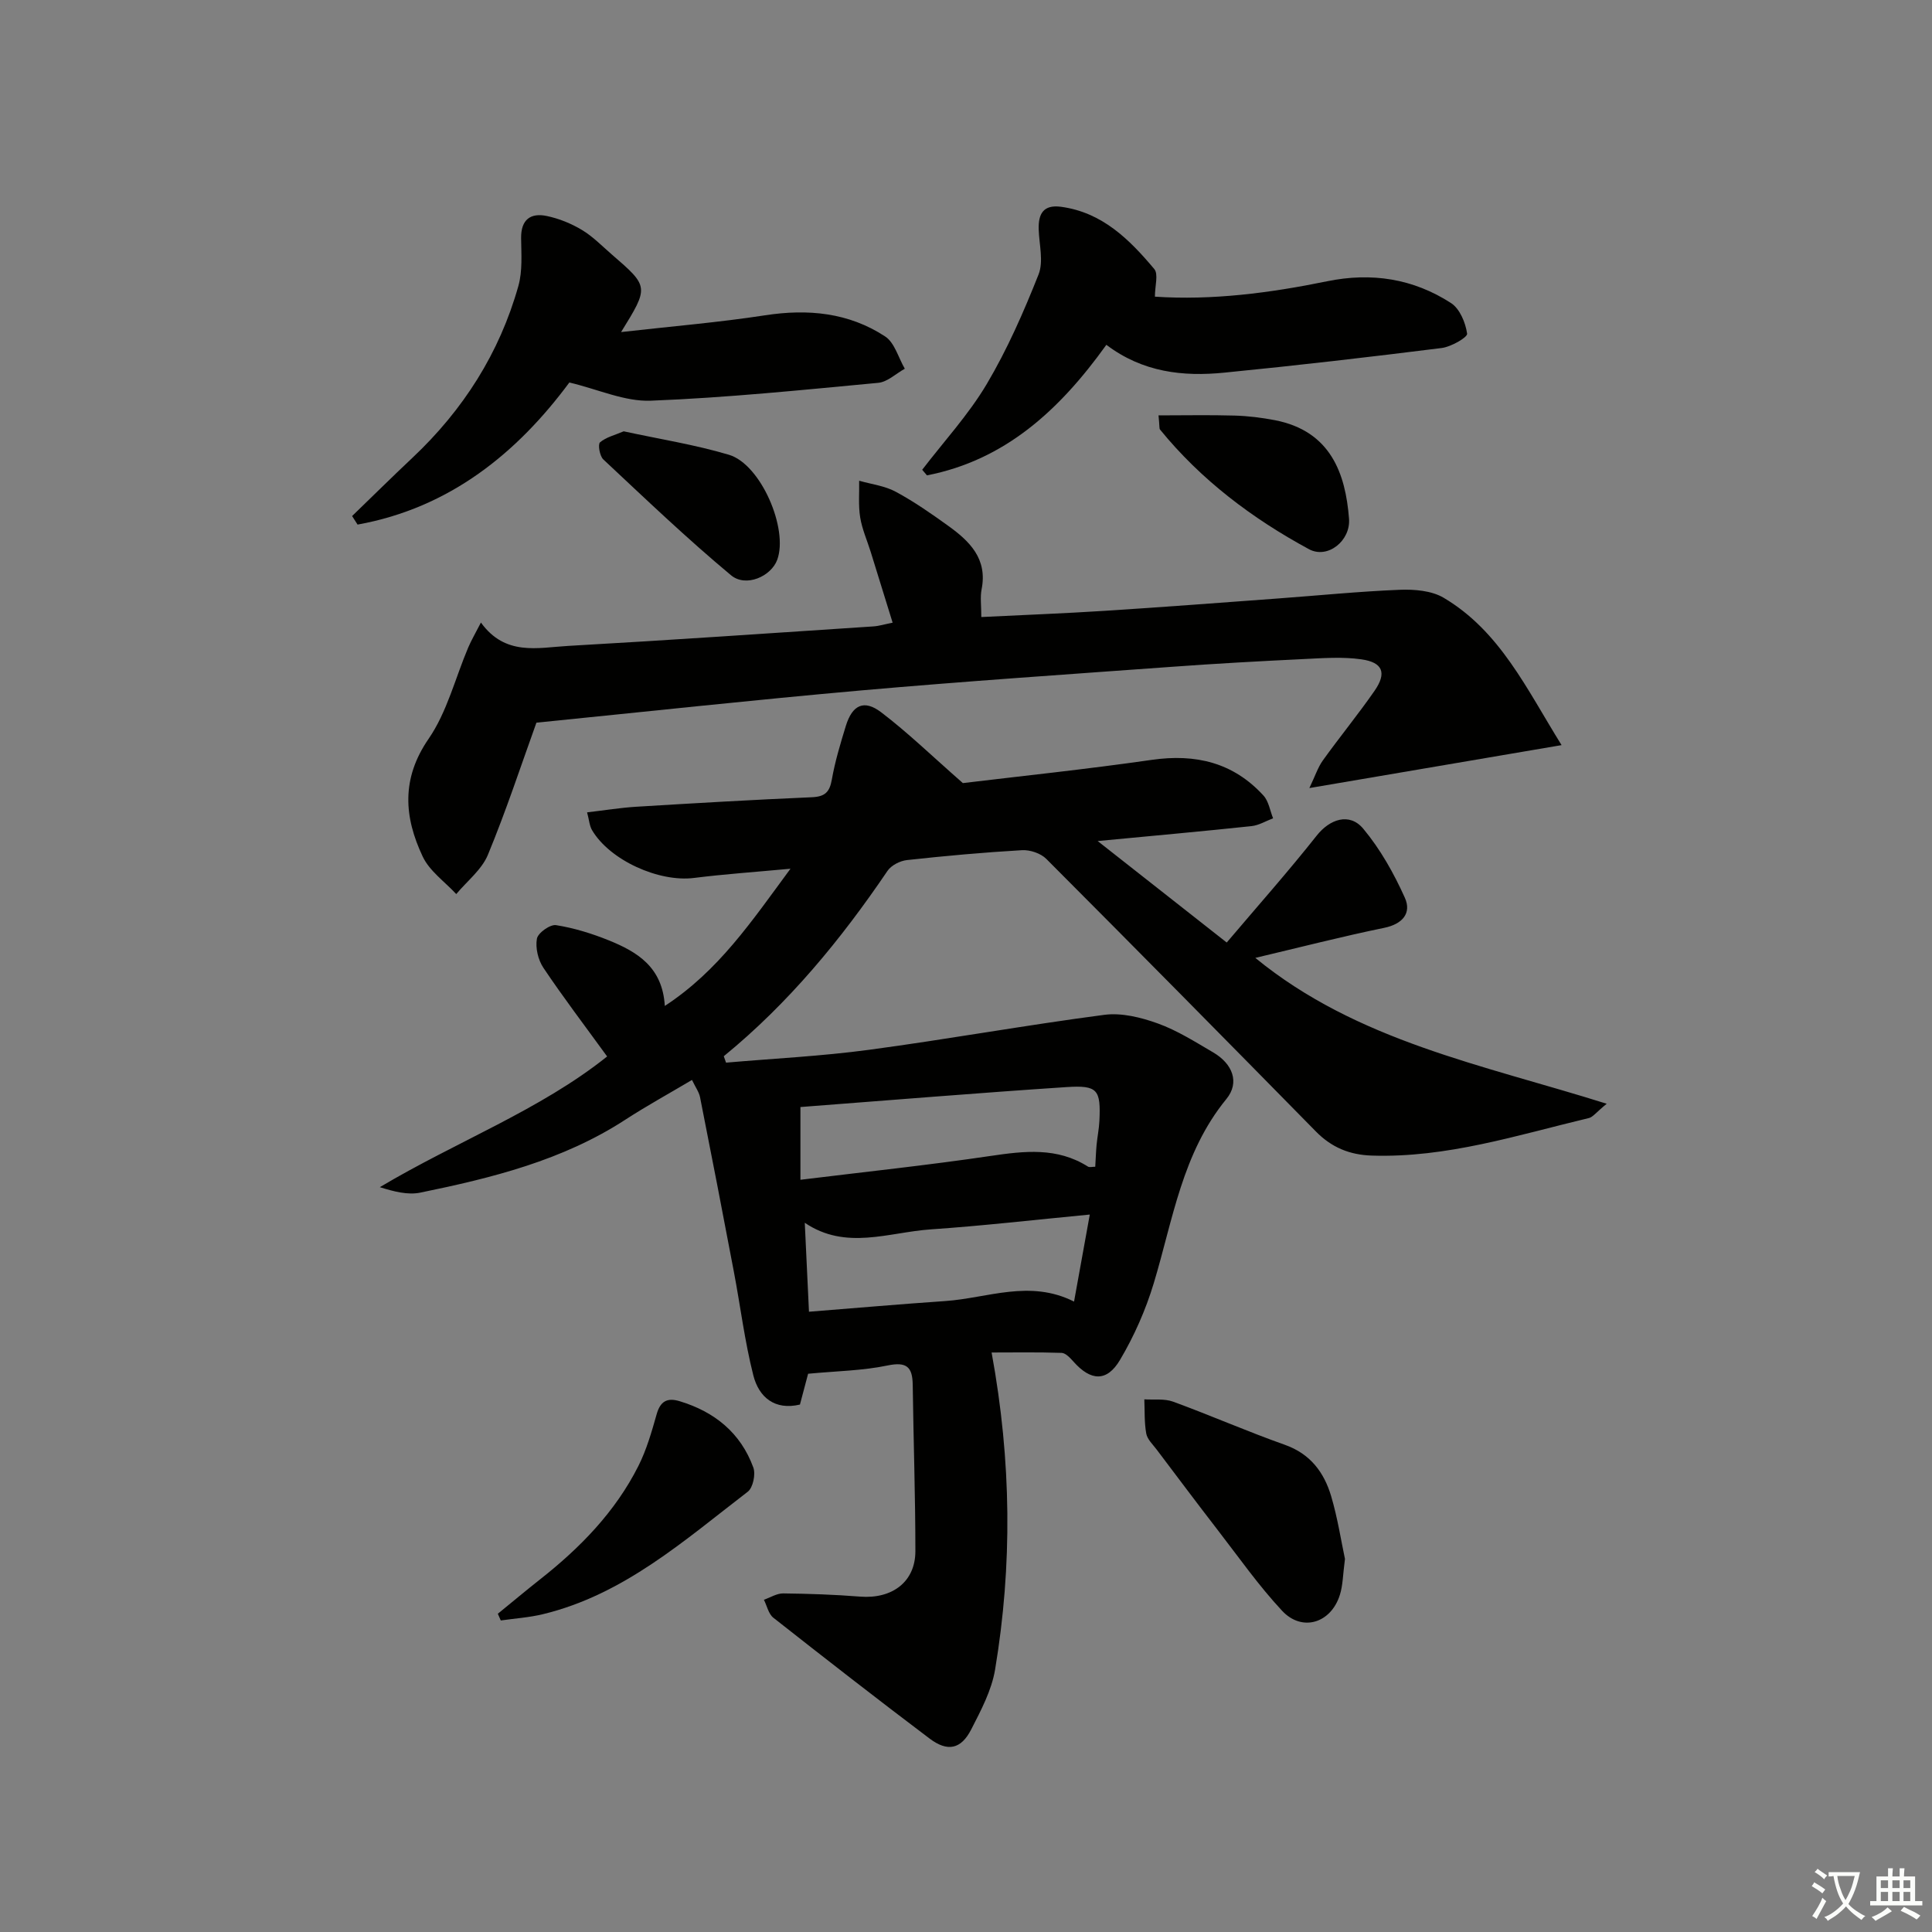 <svg enable-background="new 0 0 400 400" viewBox="0 0 400 400" xmlns="http://www.w3.org/2000/svg"><rect x="0" y="0" width="400" height="400" fill="#808080" stroke="none"/><path d="m377.9 391.2c-.2.3-.4.5-.6.8-.7-.6-1.4-1-2.2-1.5.2-.3.4-.5.5-.8.6.4 1.4.8 2.3 1.5zm-1.8 6.1c-.2-.2-.5-.4-.9-.6.4-.6.8-1.2 1.2-1.9s.7-1.3.9-1.9c.3.3.5.5.8.7-.7 1.3-1.4 2.6-2 3.7zm2.2-9c-.3.3-.5.5-.6.8-.6-.6-1.3-1.1-2-1.5.3-.3.5-.5.6-.7.6.5 1.3.9 2 1.4zm.3.2v-.9h2 4.5c-.3 1.3-.6 2.5-1 3.6s-.9 2.1-1.4 3c.4.5 1 1 1.6 1.4s1.2.8 1.9 1.1c-.3.2-.5.4-.8.8-.4-.3-1-.7-1.6-1.2s-1.2-1.1-1.6-1.6c-.5.6-1.1 1.1-1.7 1.6s-1.4.9-2.1 1.4c-.1-.3-.3-.5-.7-.8.6-.2 1.2-.5 1.9-1s1.4-1.1 2-1.8c-.5-.8-.9-1.6-1.2-2.5s-.6-2-.8-3.2c-.4.1-.7.1-1 .1zm2.5 2.7c.3 1 .7 1.7 1 2.2.3-.5.6-1.1 1-2s.6-1.9.9-3h-3.2-.4c.1.9.3 1.8.7 2.8z" fill="#fbfcfa"/><path d="m396.5 388.5v1.5 3.6h1.5v.9c-.4 0-1 0-1.7 0h-7.9c-.5 0-.9 0-1.2 0v-.9h1.3v-3.5c0-.7 0-1.2 0-1.6h2.4c0-.8 0-1.4 0-1.7h1c0 .3-.1.8-.1 1.7h1.5c0-.8 0-1.4 0-1.7h1c0 .3-.1.9-.1 1.7zm-8.2 9.2c-.2-.3-.5-.5-.8-.8.8-.3 1.4-.6 1.9-.9s1-.7 1.4-1.1c.3.3.6.5.9.8-1.6 1-2.8 1.6-3.4 2zm2.6-6.8v-1.6h-1.5v1.6zm0 2.7v-1.9h-1.5v1.9zm2.4-2.7v-1.6h-1.5v1.6zm0 2.7v-1.9h-1.5v1.9zm.2 2 .7-.8c.4.2.9.5 1.6.8s1.3.7 1.8 1c-.3.3-.5.6-.8.8-.4-.3-1.5-1-3.3-1.8zm2-4.7v-1.6h-1.4v1.6zm0 2.7v-1.9h-1.4v1.9z" fill="#fbfcfa"/><g fill="#010100"><path d="m150.32 220.01c9.87-.86 19.8-1.34 29.61-2.66 16.27-2.18 32.44-5.11 48.71-7.24 3.57-.47 7.59.53 11.06 1.78 4.03 1.45 7.75 3.82 11.48 6 4.02 2.36 5.54 6.22 2.72 9.66-9.16 11.19-11.06 25.01-15.03 38.14-1.66 5.5-4.05 10.92-6.98 15.86-2.73 4.62-6.07 4.38-9.63.37-.68-.76-1.62-1.79-2.46-1.82-4.94-.17-9.88-.08-14.5-.08 4.14 22.56 4.31 44.12.72 65.66-.72 4.3-2.92 8.44-4.95 12.4-2.1 4.09-4.88 4.68-8.61 1.87-10.88-8.21-21.64-16.59-32.35-25.02-1-.79-1.32-2.46-1.95-3.72 1.33-.46 2.66-1.32 3.98-1.31 5.31.06 10.63.24 15.92.66 6.65.53 11.46-3.05 11.46-9.41 0-11.47-.4-22.95-.55-34.42-.05-3.7-1.23-4.85-5.22-4.02-5.17 1.08-10.55 1.15-16.44 1.71-.49 1.86-1.06 4.02-1.69 6.38-5.2 1.23-8.49-1.49-9.65-6.04-1.79-7.04-2.67-14.31-4.03-21.46-2.28-12.05-4.62-24.09-7-36.12-.21-1.08-.94-2.06-1.67-3.59-4.75 2.82-9.38 5.36-13.8 8.23-12.96 8.43-27.62 12.06-42.45 15.1-2.59.53-5.45-.21-8.38-1.13 15.86-9.45 33.21-15.98 47.06-27.06-4.66-6.42-9.11-12.26-13.19-18.35-1.1-1.64-1.69-4.13-1.35-6.03.21-1.2 2.74-3 3.96-2.81 3.73.59 7.44 1.74 10.95 3.16 5.85 2.37 11.11 5.52 11.57 13.57 11.13-7.28 17.92-17.43 26.02-28.41-7.41.69-13.72 1.12-19.98 1.91-7.25.91-17.4-3.64-21.1-9.89-.54-.91-.6-2.11-1.03-3.69 3.67-.43 6.9-.96 10.15-1.16 12.12-.74 24.23-1.45 36.36-1.97 2.71-.11 3.7-1.03 4.16-3.65.66-3.75 1.77-7.43 2.89-11.08 1.34-4.38 3.76-5.58 7.34-2.85 5.49 4.18 10.48 9.02 16.9 14.65 11.78-1.42 25.48-2.85 39.12-4.81 9.07-1.3 16.86.55 23.11 7.38 1.09 1.19 1.36 3.13 2 4.72-1.49.56-2.95 1.46-4.48 1.62-10.15 1.08-20.32 1.99-31.84 3.09 9.28 7.3 17.45 13.72 26.72 21.01 6.39-7.54 12.73-14.68 18.64-22.15 2.67-3.38 6.77-4.84 9.63-1.41 3.53 4.23 6.34 9.24 8.61 14.29 1.42 3.16-.44 5.44-4.28 6.23-8.75 1.8-17.42 4.03-26.68 6.22 21.08 17.27 47.01 22.1 72.75 30.2-2.23 1.83-2.87 2.77-3.69 2.96-14.82 3.54-29.43 8.28-44.96 7.77-4.6-.15-8.31-1.69-11.54-4.97-18.55-18.88-37.14-37.72-55.83-56.45-1.15-1.16-3.36-1.9-5.02-1.81-7.96.46-15.91 1.18-23.84 2.05-1.43.16-3.24 1.08-4.02 2.23-9.65 14.24-20.49 27.42-33.9 38.38.15.45.31.89.47 1.33zm15.4 9.19v15.06c13.44-1.65 26.43-3.02 39.34-4.93 7.03-1.04 13.8-1.84 20.19 2.2.33.21.9.03 1.51.03.1-1.6.14-3.09.28-4.57.16-1.65.5-3.28.58-4.93.3-6.45-.34-7.41-6.81-6.99-18.35 1.21-36.67 2.73-55.09 4.13zm1.77 42.38c9.74-.77 18.96-1.58 28.2-2.21 8.77-.6 17.48-4.53 26.68.11 1.12-6.17 2.12-11.72 3.26-18.02-11.52 1.1-22.21 2.34-32.94 3.07-8.69.6-17.57 4.4-26.07-1.37.28 6.02.55 11.61.87 18.42z"/><path d="m203.17 127.75c8.94-.44 17.21-.75 25.46-1.28 11.94-.76 23.88-1.67 35.81-2.55 8.45-.62 16.89-1.47 25.35-1.81 3.04-.12 6.6.17 9.1 1.65 11.7 6.93 17.17 18.87 24.42 30.51-17.74 3.02-34.33 5.85-52.22 8.89 1.2-2.5 1.76-4.28 2.79-5.72 3.49-4.86 7.29-9.5 10.71-14.42 2.55-3.68 1.73-5.88-2.72-6.51-3.91-.56-7.97-.25-11.94-.06-9.13.44-18.26.94-27.37 1.61-21.37 1.55-42.76 2.99-64.1 4.87-22.5 1.99-44.95 4.44-67.4 6.69-3.2 8.88-6.28 18.27-10.05 27.37-1.28 3.08-4.31 5.43-6.55 8.12-2.36-2.56-5.52-4.75-6.94-7.76-3.85-8.15-4.5-16.09 1.22-24.39 3.82-5.55 5.51-12.56 8.2-18.9.62-1.46 1.43-2.84 2.63-5.17 5.05 7 11.8 5.19 18.04 4.84 21.08-1.19 42.15-2.65 63.23-4.04 1.13-.07 2.24-.43 3.97-.77-1.56-5.06-3.05-9.88-4.55-14.69-.74-2.37-1.78-4.69-2.17-7.12-.4-2.47-.16-5.05-.21-7.58 2.54.73 5.3 1.05 7.57 2.28 3.79 2.04 7.36 4.53 10.86 7.05 4.44 3.19 8.18 6.83 6.92 13.15-.32 1.62-.06 3.32-.06 5.74z"/><path d="m72.9 106.84c4.16-4.02 8.27-8.09 12.49-12.06 10.5-9.89 18.02-21.66 21.93-35.56.88-3.12.61-6.61.57-9.92-.04-3.82 1.94-5.29 5.32-4.58 2.53.53 5.07 1.56 7.29 2.9 2.25 1.35 4.15 3.32 6.16 5.06 7.73 6.68 7.72 6.69 1.93 16.07 10.58-1.2 20.25-2 29.8-3.47 8.9-1.37 17.32-.57 24.87 4.38 1.97 1.29 2.74 4.41 4.07 6.68-1.83 1.01-3.59 2.74-5.49 2.92-15.68 1.47-31.38 3.09-47.11 3.7-5.37.21-10.85-2.34-16.85-3.77-10.78 14.55-24.73 25.97-43.85 29.42-.38-.6-.75-1.18-1.13-1.77z"/><path d="m229.06 71.39c-9.72 13.56-21 23.87-37.14 27.03-.33-.39-.66-.78-.99-1.16 4.5-5.87 9.59-11.4 13.35-17.72 4.26-7.18 7.66-14.94 10.74-22.71 1.07-2.69.13-6.2.03-9.33-.1-3.21.95-5.17 4.6-4.69 8.55 1.14 14.19 6.77 19.33 12.89.89 1.06.13 3.52.13 5.72 11.8.79 23.77-.75 35.62-3.18 9.26-1.9 17.86-.55 25.68 4.5 1.82 1.17 3.02 4.07 3.34 6.34.11.76-3.3 2.72-5.25 2.97-14.98 1.88-29.98 3.62-45 5.1-8.56.86-16.91-.06-24.44-5.76z"/><path d="m278.46 322.76c-.43 3.24-.42 5.45-1.06 7.46-1.85 5.86-7.83 7.7-11.96 3.27-4.85-5.2-8.97-11.08-13.33-16.72-4.26-5.51-8.44-11.1-12.64-16.66-.8-1.06-1.93-2.11-2.15-3.3-.42-2.31-.3-4.72-.4-7.09 2 .13 4.16-.18 5.96.48 7.76 2.84 15.34 6.17 23.13 8.93 5.28 1.87 8.12 5.7 9.59 10.63 1.35 4.56 2.07 9.3 2.86 13z"/><path d="m103.07 334.11c2.9-2.36 5.77-4.77 8.71-7.09 8.3-6.53 15.59-13.98 20.39-23.5 1.69-3.36 2.75-7.07 3.78-10.71.76-2.69 2.17-3.49 4.75-2.71 7.25 2.19 12.65 6.56 15.27 13.74.51 1.39-.07 4.18-1.16 5.01-13.14 10.08-25.66 21.3-42.4 25.35-2.85.69-5.82.88-8.73 1.3-.2-.47-.41-.93-.61-1.39z"/><path d="m129.13 89.3c7.35 1.6 14.72 2.75 21.8 4.86 6.59 1.97 12.33 15.32 9.99 21.73-1.25 3.43-6.47 5.79-9.57 3.21-9.14-7.61-17.75-15.85-26.44-23.98-.75-.7-1.16-3.12-.68-3.54 1.24-1.07 3.07-1.49 4.9-2.28z"/><path d="m239.86 86c5.42 0 10.58-.11 15.73.04 2.81.08 5.64.43 8.39.96 11.53 2.25 14.6 11.06 15.32 20.39.36 4.58-4.43 8.41-8.3 6.31-11.73-6.35-22.33-14.32-30.84-24.78-.16-.2-.07-.63-.3-2.92z"/></g></svg>